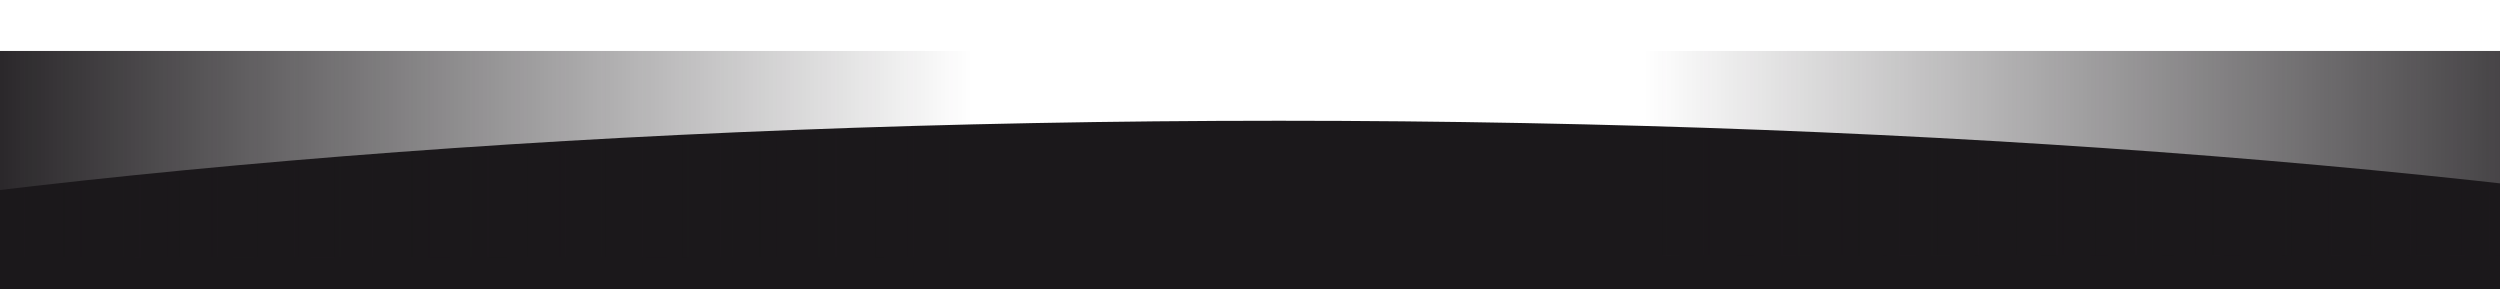 <svg width="1600" height="185" viewBox="0 0 1600 185" fill="none" xmlns="http://www.w3.org/2000/svg">
<g clip-path="url(#clip0_54_8409)">
<g filter="url(#filter0_d_54_8409)">
<path d="M-718 395.612V375.844C-718 216.469 -30.083 87.279 818.5 87.279C1667.08 87.279 2355 216.469 2355 375.844V395.612H-718Z" fill="#1B181B"/>
</g>
<rect width="668" height="132" transform="translate(-46 32.613)" fill="url(#paint0_linear_54_8409)"/>
<rect width="679" height="131" transform="matrix(-1 0 0 1 1731 32.613)" fill="url(#paint1_linear_54_8409)"/>
</g>
<defs>
<filter id="filter0_d_54_8409" x="-728" y="67.279" width="3093" height="328.333" filterUnits="userSpaceOnUse" color-interpolation-filters="sRGB">
<feFlood flood-opacity="0" result="BackgroundImageFix"/>
<feColorMatrix in="SourceAlpha" type="matrix" values="0 0 0 0 0 0 0 0 0 0 0 0 0 0 0 0 0 0 127 0" result="hardAlpha"/>
<feOffset dy="-10"/>
<feGaussianBlur stdDeviation="5"/>
<feComposite in2="hardAlpha" operator="out"/>
<feColorMatrix type="matrix" values="0 0 0 0 0.992 0 0 0 0 0.494 0 0 0 0 0.078 0 0 0 1 0"/>
<feBlend mode="normal" in2="BackgroundImageFix" result="effect1_dropShadow_54_8409"/>
<feBlend mode="normal" in="SourceGraphic" in2="effect1_dropShadow_54_8409" result="shape"/>
</filter>
<linearGradient id="paint0_linear_54_8409" x1="668" y1="66" x2="0" y2="66" gradientUnits="userSpaceOnUse">
<stop stop-color="#1B181B" stop-opacity="0"/>
<stop offset="1" stop-color="#1B181B"/>
</linearGradient>
<linearGradient id="paint1_linear_54_8409" x1="679" y1="65.5" x2="0" y2="65.5" gradientUnits="userSpaceOnUse">
<stop stop-color="#1B181B" stop-opacity="0"/>
<stop offset="1" stop-color="#1B181B"/>
</linearGradient>
<clipPath id="clip0_54_8409">
<rect width="1728" height="185" fill="white" transform="translate(-46)"/>
</clipPath>
</defs>
</svg>
